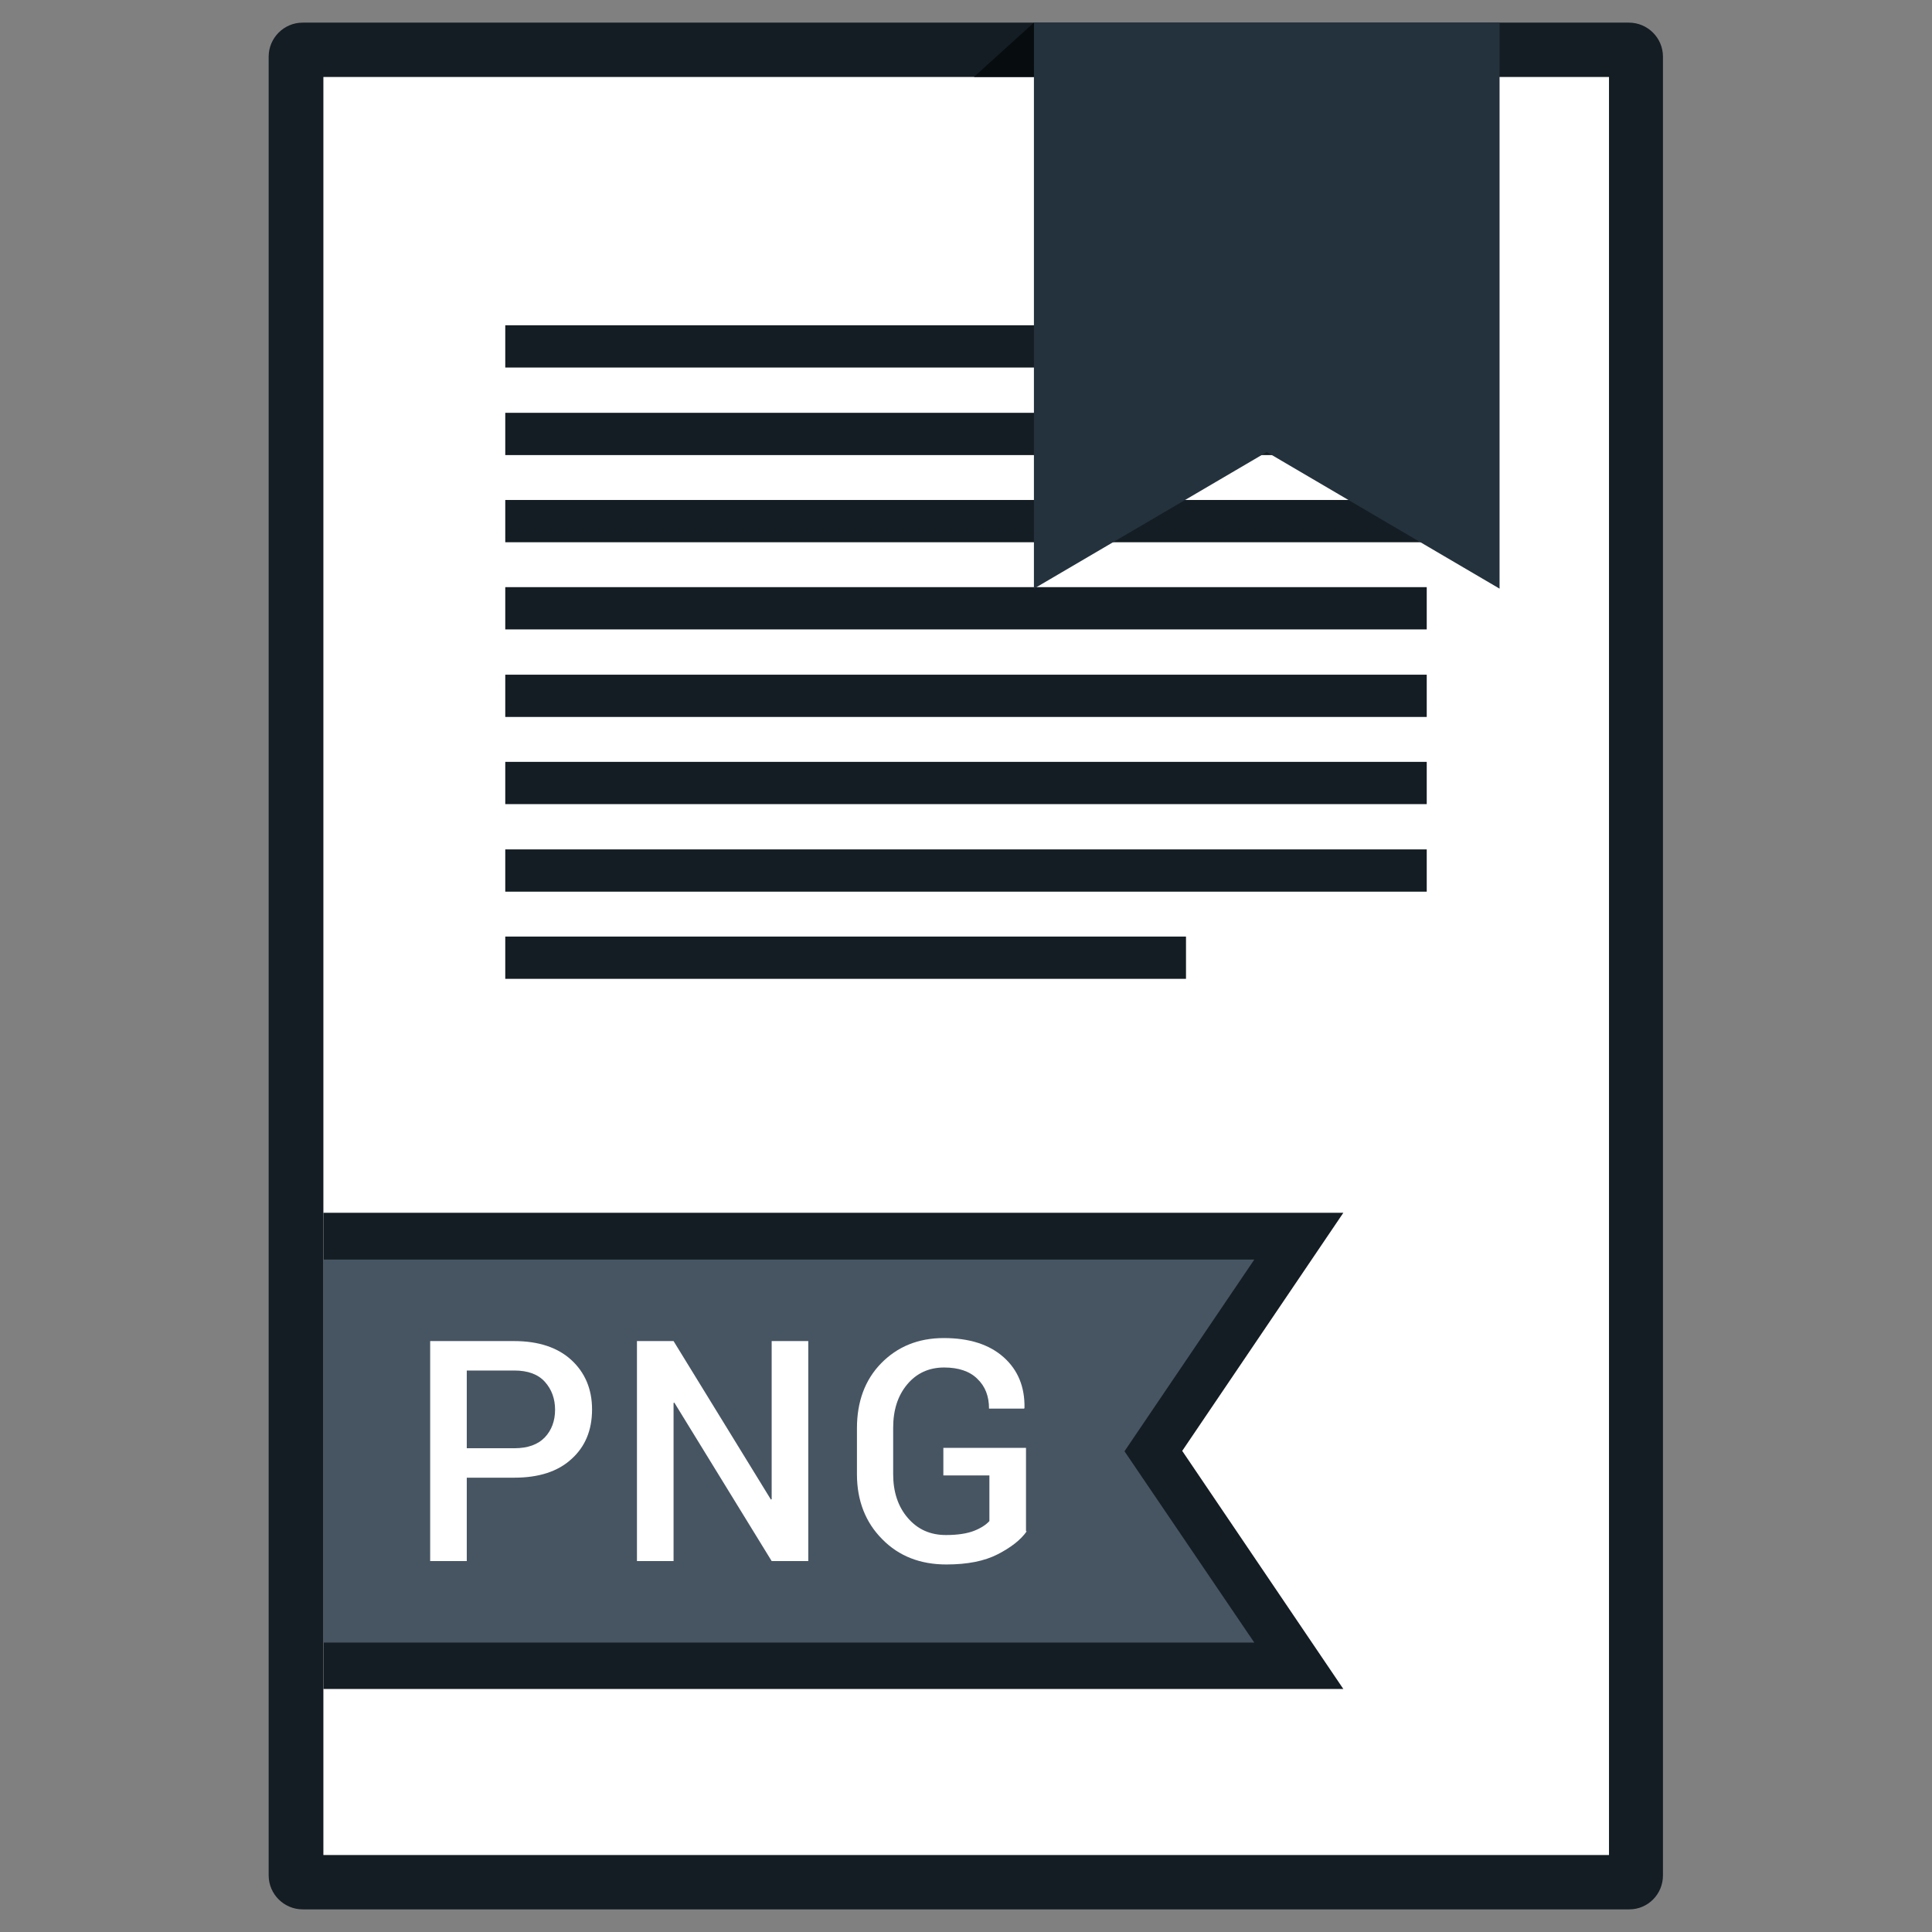 <?xml version="1.0" ?><svg id="Layer_1" style="enable-background:new 0 0 512 512;" version="1.1" viewBox="0 0 512 512" xml:space="preserve" xmlns="http://www.w3.org/2000/svg" xmlns:xlink="http://www.w3.org/1999/xlink"><rect x="0" y="0" width="512" height="512" fill="#808080" stroke="none"/><style type="text/css">
	.st0{fill:#141D23;}
	.st1{fill:#FFFFFF;}
	.st2{fill:#24323D;}
	.st3{fill:#475563;}
	.st4{fill:#070C0F;}
</style><g><g><path class="st0" d="M431.8,506H80.2c-4.9,0-9-4-9-9V15c0-4.9,4-9,9-9h351.5c4.9,0,9,4,9,9V497    C440.7,502,436.7,506,431.8,506z" id="XMLID_14_"/><rect class="st1" height="471.2" id="XMLID_13_" width="340.7" x="85.7" y="20.4"/><g><g id="XMLID_173_"><g id="XMLID_188_"><rect class="st0" height="11.2" id="XMLID_189_" width="244.2" x="133.9" y="86.2"/></g><g id="XMLID_186_"><rect class="st0" height="11.2" id="XMLID_187_" width="244.2" x="133.9" y="109.4"/></g><g id="XMLID_184_"><rect class="st0" height="11.2" id="XMLID_185_" width="244.2" x="133.9" y="132.5"/></g><g id="XMLID_182_"><rect class="st0" height="11.2" id="XMLID_183_" width="244.2" x="133.9" y="155.6"/></g><g id="XMLID_180_"><rect class="st0" height="11.2" id="XMLID_181_" width="244.2" x="133.9" y="178.8"/></g><g id="XMLID_178_"><rect class="st0" height="11.2" id="XMLID_179_" width="244.2" x="133.9" y="201.9"/></g><g id="XMLID_176_"><rect class="st0" height="11.2" id="XMLID_177_" width="244.2" x="133.9" y="225.1"/></g><g id="XMLID_174_"><rect class="st0" height="11.2" id="XMLID_175_" width="180.4" x="133.9" y="248.2"/></g></g></g><polygon class="st2" id="XMLID_4_" points="274,156 274,6 397.4,6 397.4,156 335.7,119.8   "/><polygon class="st0" id="XMLID_3_" points="356,321.4 85.7,321.4 85.7,447.6 356,447.6 313.3,384.5   "/><polygon class="st3" id="XMLID_2_" points="332.4,333.8 85.7,333.8 85.7,435.3 332.4,435.3 298,384.6   "/><polygon class="st4" id="XMLID_1_" points="258.1,20.4 274,20.4 274,6   "/></g><g id="XMLID_1613_"><g id="XMLID_102_"><path class="st1" d="M123.7,391.6v22.1h-9.7v-58.3h22.3c6.4,0,11.5,1.7,15.1,5c3.6,3.3,5.5,7.7,5.5,13.1     c0,5.5-1.8,9.9-5.5,13.2c-3.6,3.3-8.7,4.9-15.1,4.9H123.7z M123.7,383.8h12.6c3.6,0,6.3-1,8.1-2.9c1.8-1.9,2.7-4.4,2.7-7.3     s-0.9-5.4-2.7-7.4c-1.8-2-4.5-3-8.1-3h-12.6V383.8z" id="XMLID_107_"/><path class="st1" d="M214.2,413.7h-9.7l-25.8-42l-0.2,0.1v41.9h-9.7v-58.3h9.7l25.8,42l0.2-0.1v-41.9h9.7V413.7z     " id="XMLID_105_"/><path class="st1" d="M272.1,405.8c-1.6,2.3-4.2,4.3-7.7,6.1c-3.5,1.8-8,2.7-13.6,2.7c-6.9,0-12.6-2.2-17-6.7     c-4.4-4.4-6.7-10.2-6.7-17.2v-12.2c0-7,2.1-12.8,6.4-17.2c4.3-4.4,9.8-6.7,16.6-6.7c6.8,0,12.1,1.7,15.9,5.1     c3.8,3.4,5.6,7.9,5.5,13.4l-0.1,0.2h-9.3c0-3.3-1-5.9-3.1-7.9c-2-2-5-3-8.8-3c-4,0-7.3,1.5-9.8,4.5c-2.5,3-3.7,6.8-3.7,11.5v12.3     c0,4.7,1.3,8.6,3.9,11.6c2.6,3,5.9,4.5,10.1,4.5c3.1,0,5.6-0.4,7.4-1.1c1.8-0.7,3.2-1.6,4.1-2.6v-12.1h-12.2v-7.3h21.9V405.8z" id="XMLID_103_"/></g></g></g></svg>
